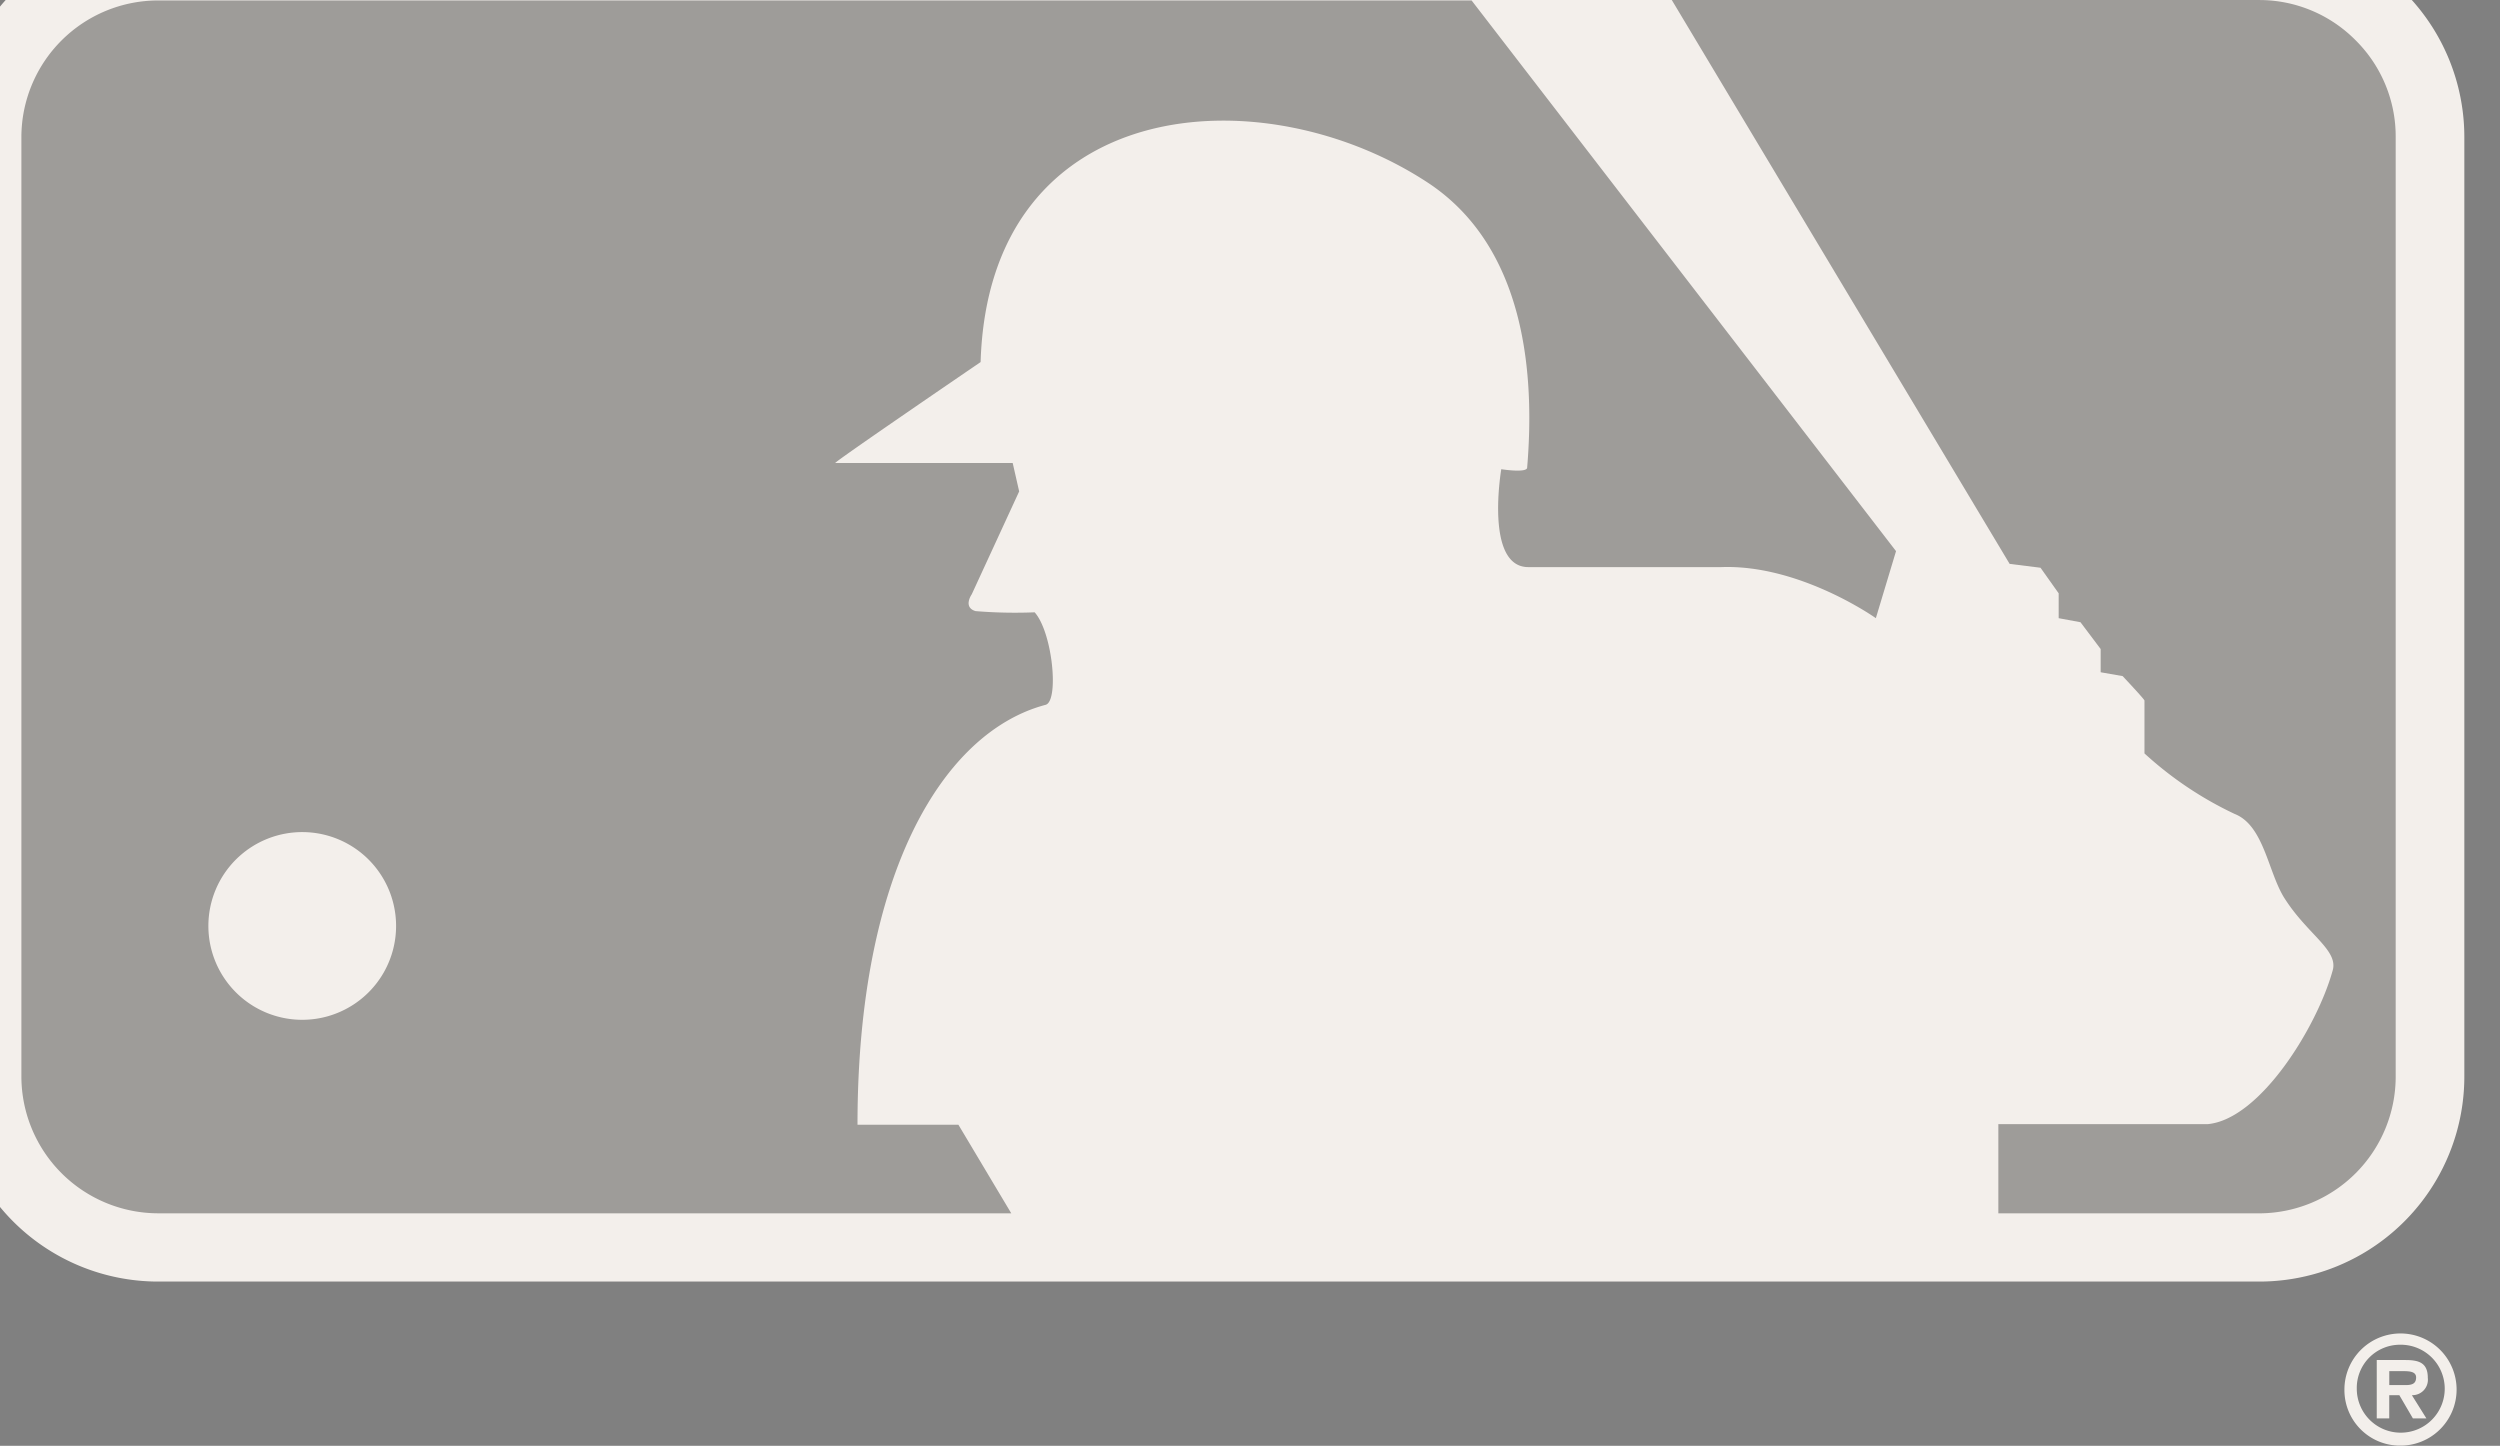 <svg xmlns="http://www.w3.org/2000/svg" width="83" height="48" fill="none" viewBox="0 0 83 48"><rect x="0" y="0" width="83" height="48" fill="#808080" stroke="none"/><g clip-path="url(#a)"><path fill="#f3efeb" d="M75.008-2.257H5.252a6.807 6.807 0 0 0-6.807 6.808v31.19a6.807 6.807 0 0 0 6.807 6.807h69.756a6.807 6.807 0 0 0 6.808-6.808V4.55a6.807 6.807 0 0 0-6.808-6.807"/><path fill="#000" fill-opacity=".35" d="M78.21 1.341a4.5 4.5 0 0 0-3.202-1.34H55.504l11.216 18.72 1.025.128.603.85v.825l.724.134.67.89v.771l.73.128s.724.77.724.81v1.756a12 12 0 0 0 2.995 2.01c.985.389 1.112 1.97 1.668 2.82.77 1.2 1.796 1.71 1.581 2.393-.509 1.836-2.392 4.918-4.14 5.085h-6.955v2.962H75a4.543 4.543 0 0 0 4.537-4.543V4.55a4.5 4.5 0 0 0-1.327-3.209"/><path fill="#000" fill-opacity=".35" d="M48.857.015H5.246A4.543 4.543 0 0 0 .71 4.55v31.19a4.55 4.55 0 0 0 4.536 4.542h28.328l-1.755-2.941h-3.35c0-8.376 2.854-13.032 6.23-13.937.47-.08.255-2.392-.348-3.075q-.982.04-1.963-.04c-.429-.128-.127-.557-.127-.557l1.575-3.417-.215-.944h-5.89c-.087 0 4.825-3.35 4.825-3.35.274-8.919 9.373-9.589 14.888-5.93 3.25 2.177 3.51 6.452 3.256 9.447-.047.168-.858.04-.858.04s-.556 3.25.898 3.25h6.412c2.607-.094 5.126 1.695 5.126 1.695l.67-2.225zM10.09 33.857a3.116 3.116 0 1 1 0-6.231 3.116 3.116 0 0 1 0 6.231"/><path fill="#f3efeb" d="M79.685 44.645a1.46 1.46 0 1 1-1.44 1.46 1.435 1.435 0 0 1 1.44-1.46m0 3.35a1.862 1.862 0 1 0-1.85-1.863 1.844 1.844 0 0 0 1.85 1.863m.389-1.675a.514.514 0 0 0 .529-.577c0-.509-.308-.59-.75-.59h-.945v1.937h.415v-.77h.335l.45.77h.448zm-.75-.335v-.463h.441c.195 0 .45 0 .45.208s-.135.255-.35.255z"/></g><defs><clipPath id="a"><path fill="#fff" d="M0 0h82.418v48H0z"/></clipPath></defs></svg>